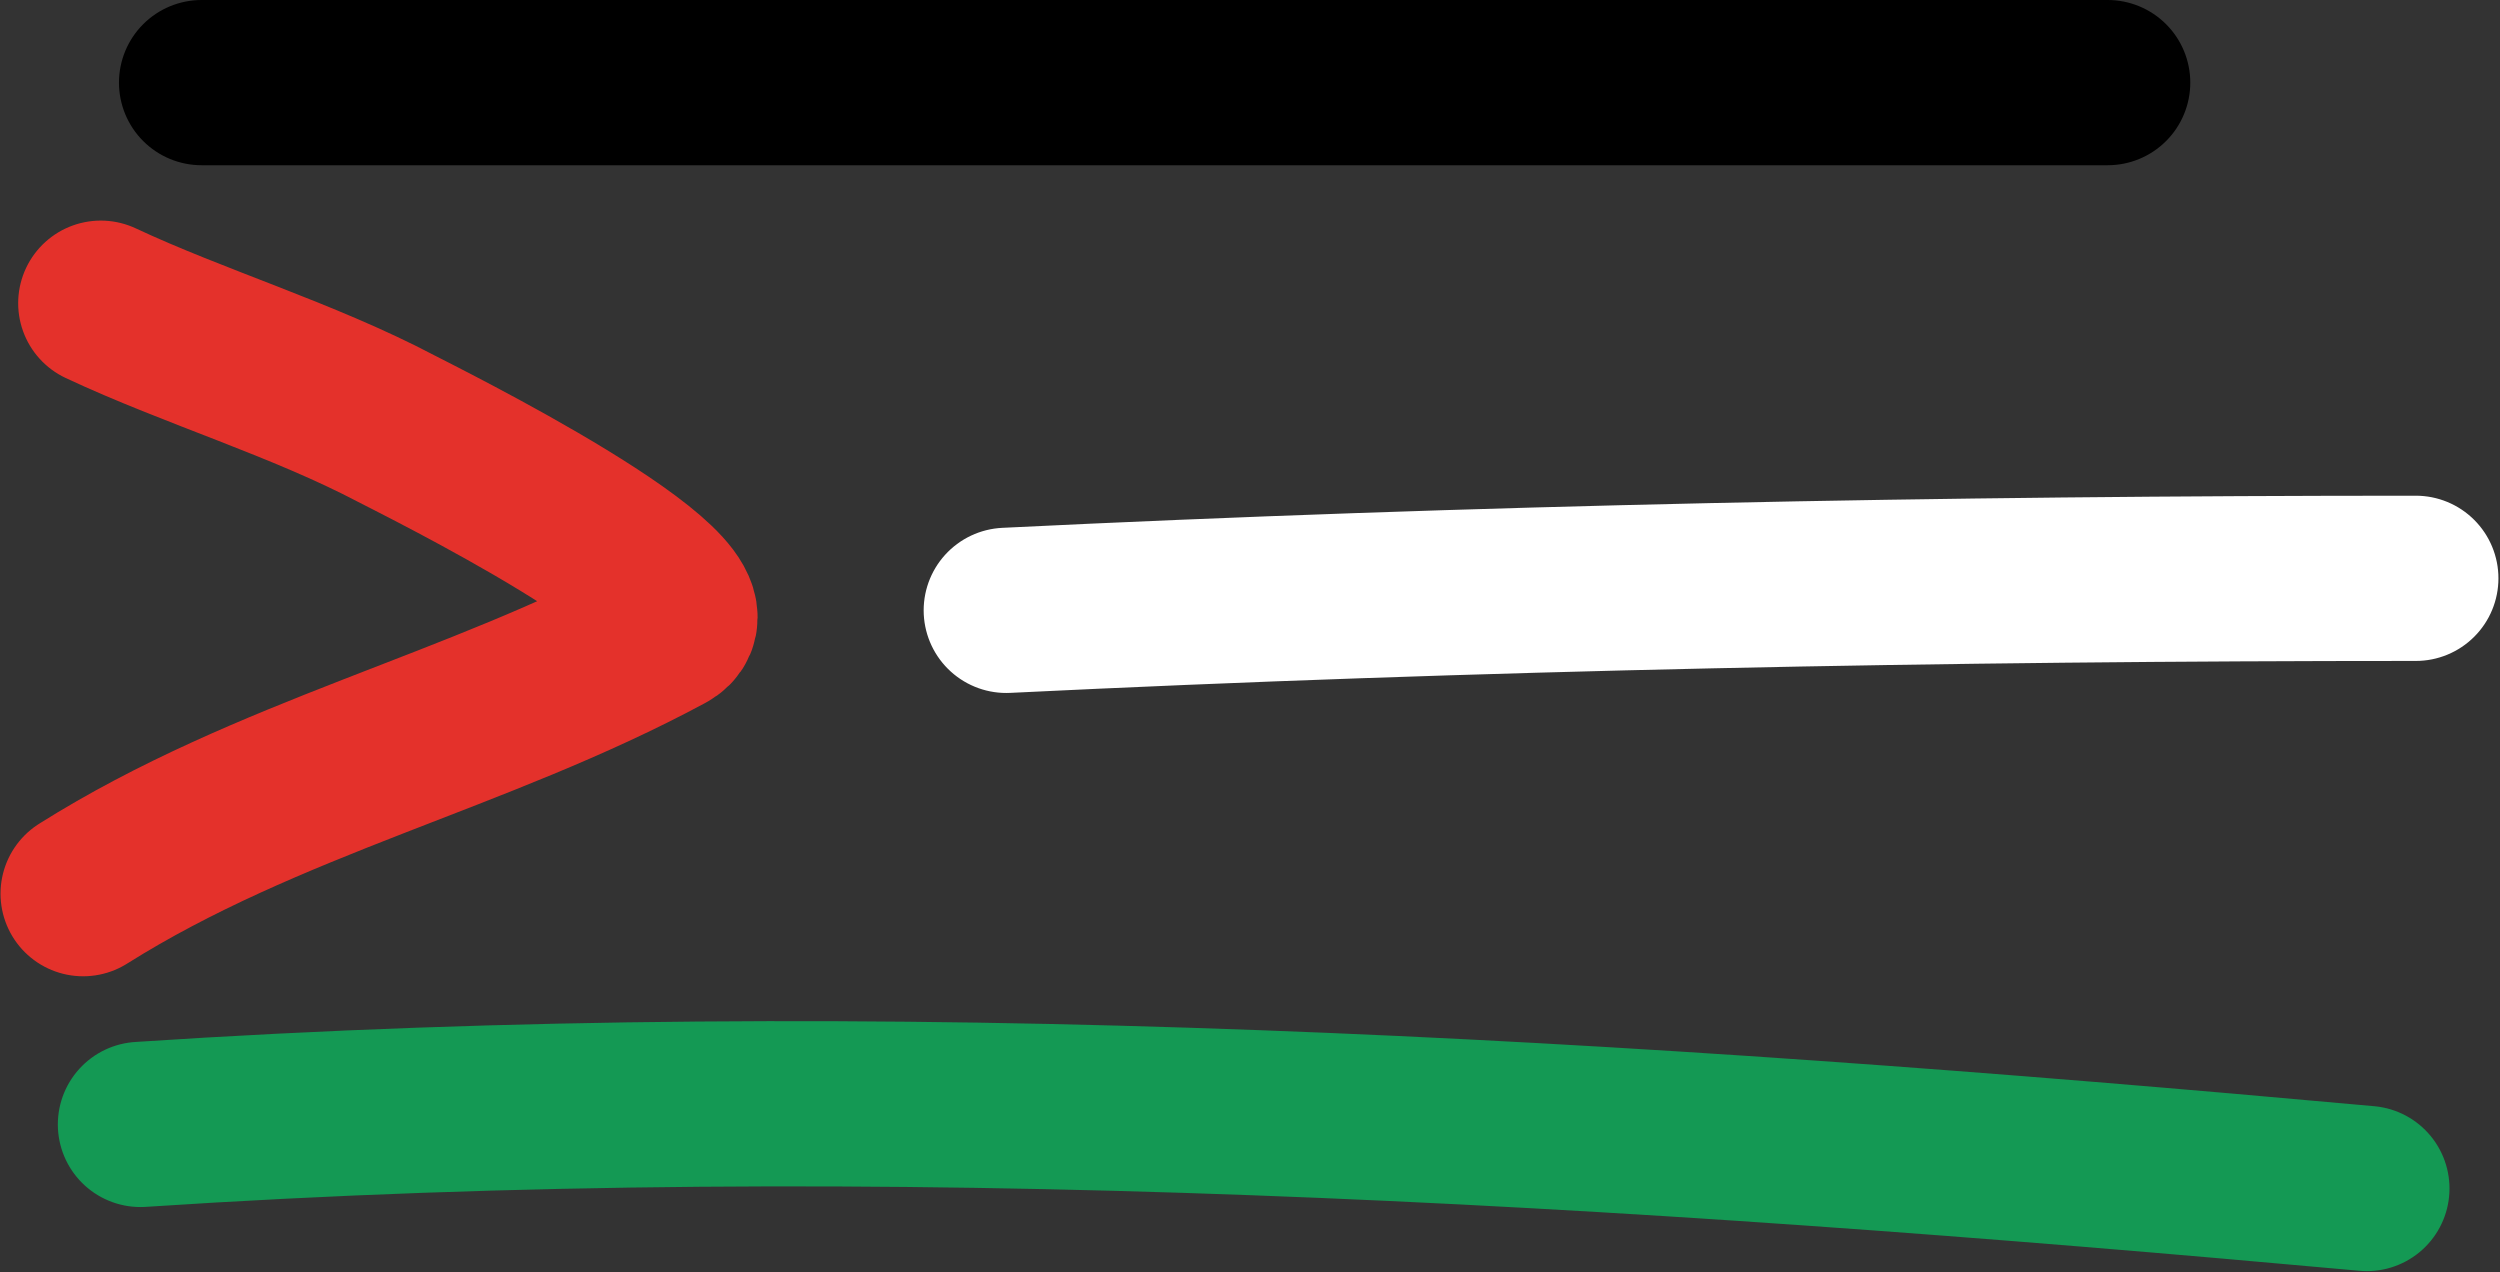 <svg width="1513" height="770" viewBox="0 0 1513 770" fill="none" xmlns="http://www.w3.org/2000/svg">
<rect x="0" y="0" width="1513" height="770" fill="#333333" stroke="none"/>
<path d="M122 50H1275.56" stroke="black" stroke-width="100" stroke-linecap="round"/>
<path d="M609 369.387C893.009 355.496 1177.7 350 1462.05 350" stroke="white" stroke-width="100" stroke-linecap="round"/>
<path d="M85 680.501C535.937 650.687 983.135 678.431 1432.43 719.276" stroke="#149954" stroke-width="100" stroke-linecap="round"/>
<path d="M50.316 540.844C162.398 470.392 288.615 443.06 403.06 381.436C442.801 360.037 252.186 265.917 240 259.5C183.261 229.623 117.5 210 61 183.5" stroke="#E4312B" stroke-width="100" stroke-linecap="round"/>
</svg>

